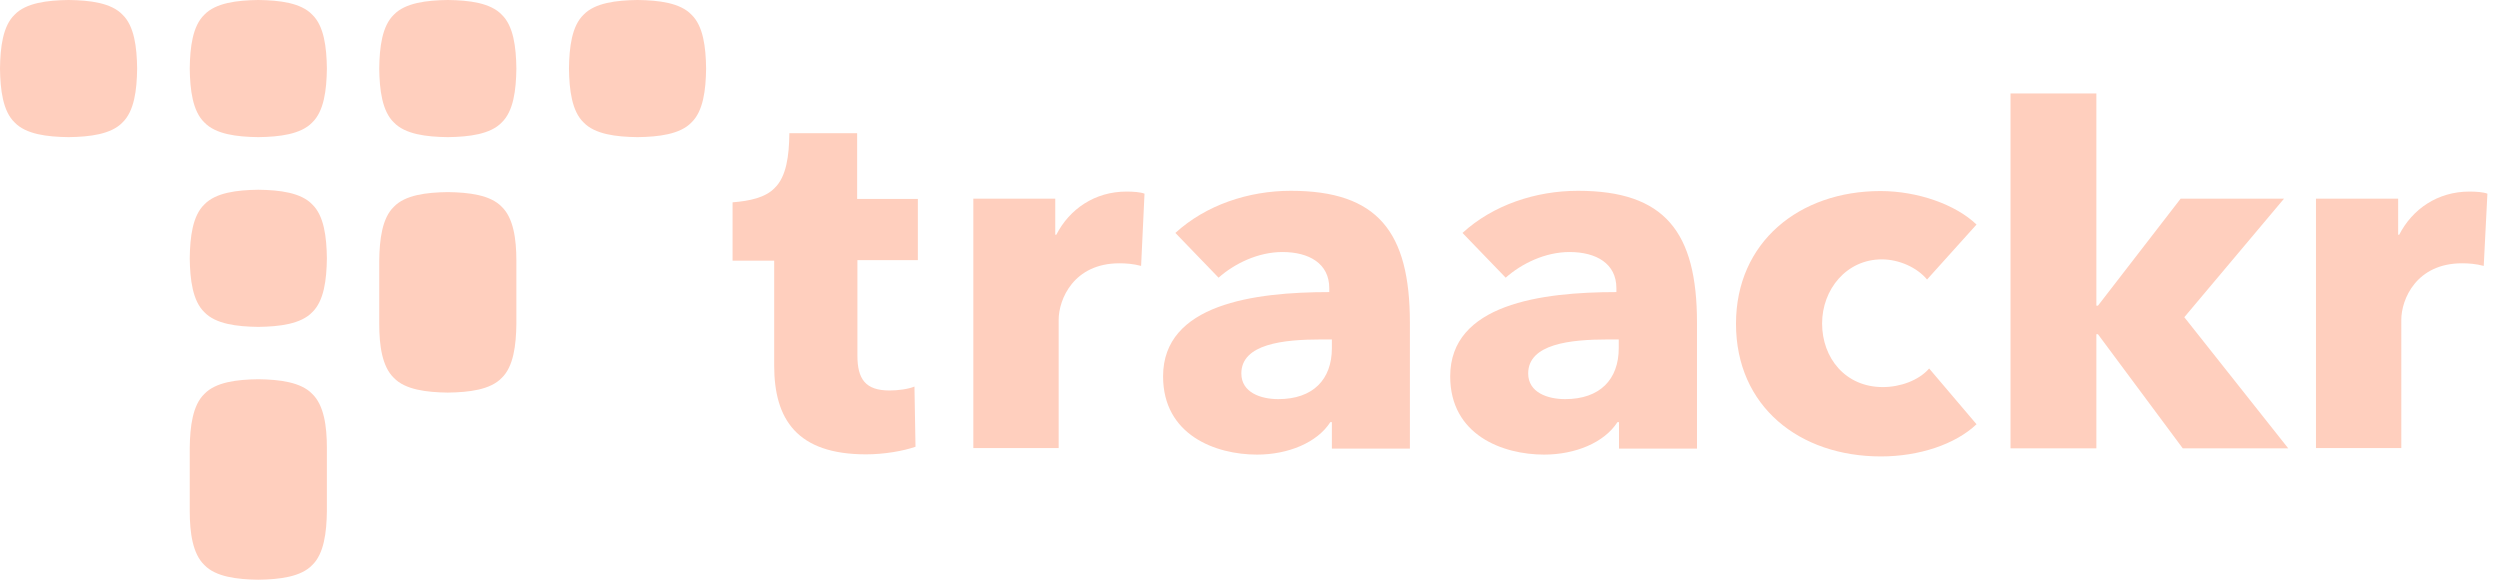 <svg width="138" height="32" fill="#ffcfbe" viewBox="0 0 138 32" xmlns="http://www.w3.org/2000/svg">
  <path d="M38.168 0.809C37.547 0.159 36.377 0.014 35.192 0C34.022 0.014 32.837 0.159 32.216 0.809C31.566 1.43 31.422 2.6 31.407 3.785C31.422 4.955 31.566 6.14 32.216 6.761C32.837 7.411 34.008 7.556 35.192 7.57C36.362 7.556 37.547 7.411 38.168 6.761C38.819 6.14 38.963 4.97 38.977 3.785C38.963 2.6 38.819 1.43 38.168 0.809Z" />
  <path d="M27.695 0.809C27.073 0.159 25.903 0.014 24.719 0C23.549 0.014 22.364 0.159 21.743 0.809C21.093 1.43 20.948 2.6 20.934 3.785C20.948 4.955 21.093 6.14 21.743 6.761C22.364 7.411 23.534 7.556 24.719 7.57C25.889 7.556 27.073 7.411 27.695 6.761C28.345 6.14 28.489 4.97 28.504 3.785C28.489 2.6 28.345 1.43 27.695 0.809Z" />
  <path d="M17.235 0.809C16.614 0.159 15.443 0.014 14.259 0C13.088 0.014 11.904 0.159 11.283 0.809C10.633 1.43 10.488 2.6 10.474 3.785C10.488 4.955 10.633 6.14 11.283 6.761C11.904 7.411 13.074 7.556 14.259 7.57C15.429 7.556 16.614 7.411 17.235 6.761C17.885 6.14 18.029 4.97 18.044 3.785C18.029 2.6 17.885 1.43 17.235 0.809Z" />
  <path d="M17.235 11.283C16.614 10.633 15.443 10.488 14.259 10.474C13.088 10.488 11.904 10.633 11.283 11.283C10.633 11.904 10.488 13.075 10.474 14.259C10.488 15.429 10.633 16.614 11.283 17.235C11.904 17.885 13.074 18.03 14.259 18.044C15.429 18.03 16.614 17.885 17.235 17.235C17.885 16.614 18.029 15.444 18.044 14.259C18.029 13.075 17.885 11.904 17.235 11.283Z" />
  <path d="M6.761 0.809C6.14 0.159 4.97 0.014 3.785 0C2.615 0.014 1.43 0.159 0.809 0.809C0.159 1.43 0.014 2.6 0 3.785C0.014 4.955 0.159 6.14 0.809 6.761C1.43 7.411 2.6 7.556 3.785 7.57C4.955 7.556 6.14 7.411 6.761 6.761C7.411 6.14 7.556 4.97 7.57 3.785C7.556 2.6 7.411 1.43 6.761 0.809Z" />
  <path d="M28.504 14.505C28.504 15.343 28.504 17.033 28.504 17.885C28.489 19.056 28.345 20.24 27.695 20.861C27.073 21.512 25.903 21.656 24.719 21.671C23.549 21.656 22.364 21.512 21.743 20.861C21.093 20.24 20.934 19.07 20.934 17.885C20.934 17.019 20.934 15.271 20.934 14.389C20.948 13.219 21.093 12.034 21.743 11.413C22.364 10.763 23.534 10.619 24.719 10.604C25.889 10.619 27.073 10.763 27.695 11.413C28.345 12.034 28.504 13.205 28.504 14.389" />
  <path d="M18.044 24.834C18.044 25.672 18.044 27.363 18.044 28.215C18.029 29.385 17.885 30.57 17.235 31.191C16.614 31.841 15.443 31.985 14.259 32C13.088 31.985 11.904 31.841 11.283 31.191C10.633 30.57 10.474 29.399 10.474 28.215C10.474 27.348 10.474 25.6 10.474 24.719C10.488 23.549 10.633 22.364 11.283 21.743C11.904 21.093 13.074 20.948 14.259 20.934C15.429 20.948 16.614 21.093 17.235 21.743C17.885 22.364 18.044 23.534 18.044 24.719" />
  <path d="M62.989 14.678C62.556 14.563 62.151 14.534 61.79 14.534C59.262 14.534 58.438 16.527 58.438 17.654V24.733H53.728V10.965H58.25V12.959H58.308C59.031 11.543 60.432 10.575 62.18 10.575C62.556 10.575 62.96 10.604 63.177 10.691L62.989 14.678Z" />
  <path d="M64.881 12.858C66.572 11.312 68.926 10.532 71.252 10.532C76.049 10.532 77.826 12.8 77.826 17.813V24.762H73.52V23.303H73.434C72.711 24.43 71.108 25.094 69.389 25.094C67.091 25.094 64.202 24.011 64.202 20.775C64.202 16.787 69.23 16.123 73.376 16.123V15.906C73.376 14.548 72.263 13.912 70.79 13.912C69.446 13.912 68.146 14.548 67.265 15.328L64.881 12.858ZM73.52 18.738H72.914C70.848 18.738 68.522 18.983 68.522 20.616C68.522 21.671 69.605 22.032 70.559 22.032C72.48 22.032 73.52 20.948 73.52 19.215V18.738Z" />
  <path d="M80.73 12.858C82.42 11.312 84.775 10.532 87.101 10.532C91.897 10.532 93.674 12.8 93.674 17.813V24.762H89.369V23.303H89.282C88.56 24.43 86.956 25.094 85.237 25.094C82.94 25.094 80.051 24.011 80.051 20.775C80.051 16.787 85.078 16.123 89.225 16.123V15.906C89.225 14.548 88.112 13.912 86.639 13.912C85.295 13.912 83.995 14.548 83.114 15.328L80.73 12.858ZM89.355 18.738H88.748C86.682 18.738 84.356 18.983 84.356 20.616C84.356 21.671 85.439 22.032 86.393 22.032C88.314 22.032 89.355 20.948 89.355 19.215V18.738Z" />
  <path d="M106.373 15.429C105.824 14.765 104.828 14.317 103.874 14.317C101.924 14.317 100.58 15.978 100.58 17.856C100.58 19.763 101.866 21.367 103.932 21.367C104.885 21.367 105.911 21.006 106.489 20.341L109.104 23.418C107.934 24.531 105.926 25.195 103.831 25.195C99.323 25.195 95.827 22.436 95.827 17.871C95.827 13.363 99.323 10.546 103.802 10.546C105.868 10.546 107.963 11.297 109.104 12.395L106.373 15.429Z" />
  <path d="M126.31 24.748H120.488L115.807 18.449H115.72V24.748H110.981V5.158H115.72V16.874H115.807L120.372 10.965H126.079L120.574 17.51L126.31 24.748Z" />
  <path d="M137.102 14.678C136.669 14.563 136.264 14.534 135.903 14.534C133.375 14.534 132.552 16.527 132.552 17.654V24.733H127.842V10.965H132.378V12.959H132.436C133.158 11.543 134.56 10.575 136.308 10.575C136.683 10.575 137.088 10.604 137.305 10.691L137.102 14.678Z" />
  <path d="M50.666 14.375V10.98H47.314V7.354H43.587H43.572C43.572 7.368 43.572 7.382 43.572 7.397C43.558 8.567 43.414 9.752 42.764 10.373C42.258 10.908 41.377 11.095 40.438 11.168V14.389H42.735V20.182C42.735 23.144 43.992 25.08 47.805 25.08C48.817 25.08 49.871 24.892 50.536 24.661L50.478 21.338C50.131 21.483 49.553 21.555 49.106 21.555C47.762 21.555 47.329 20.919 47.329 19.619V14.36H50.666V14.375Z" />
</svg>